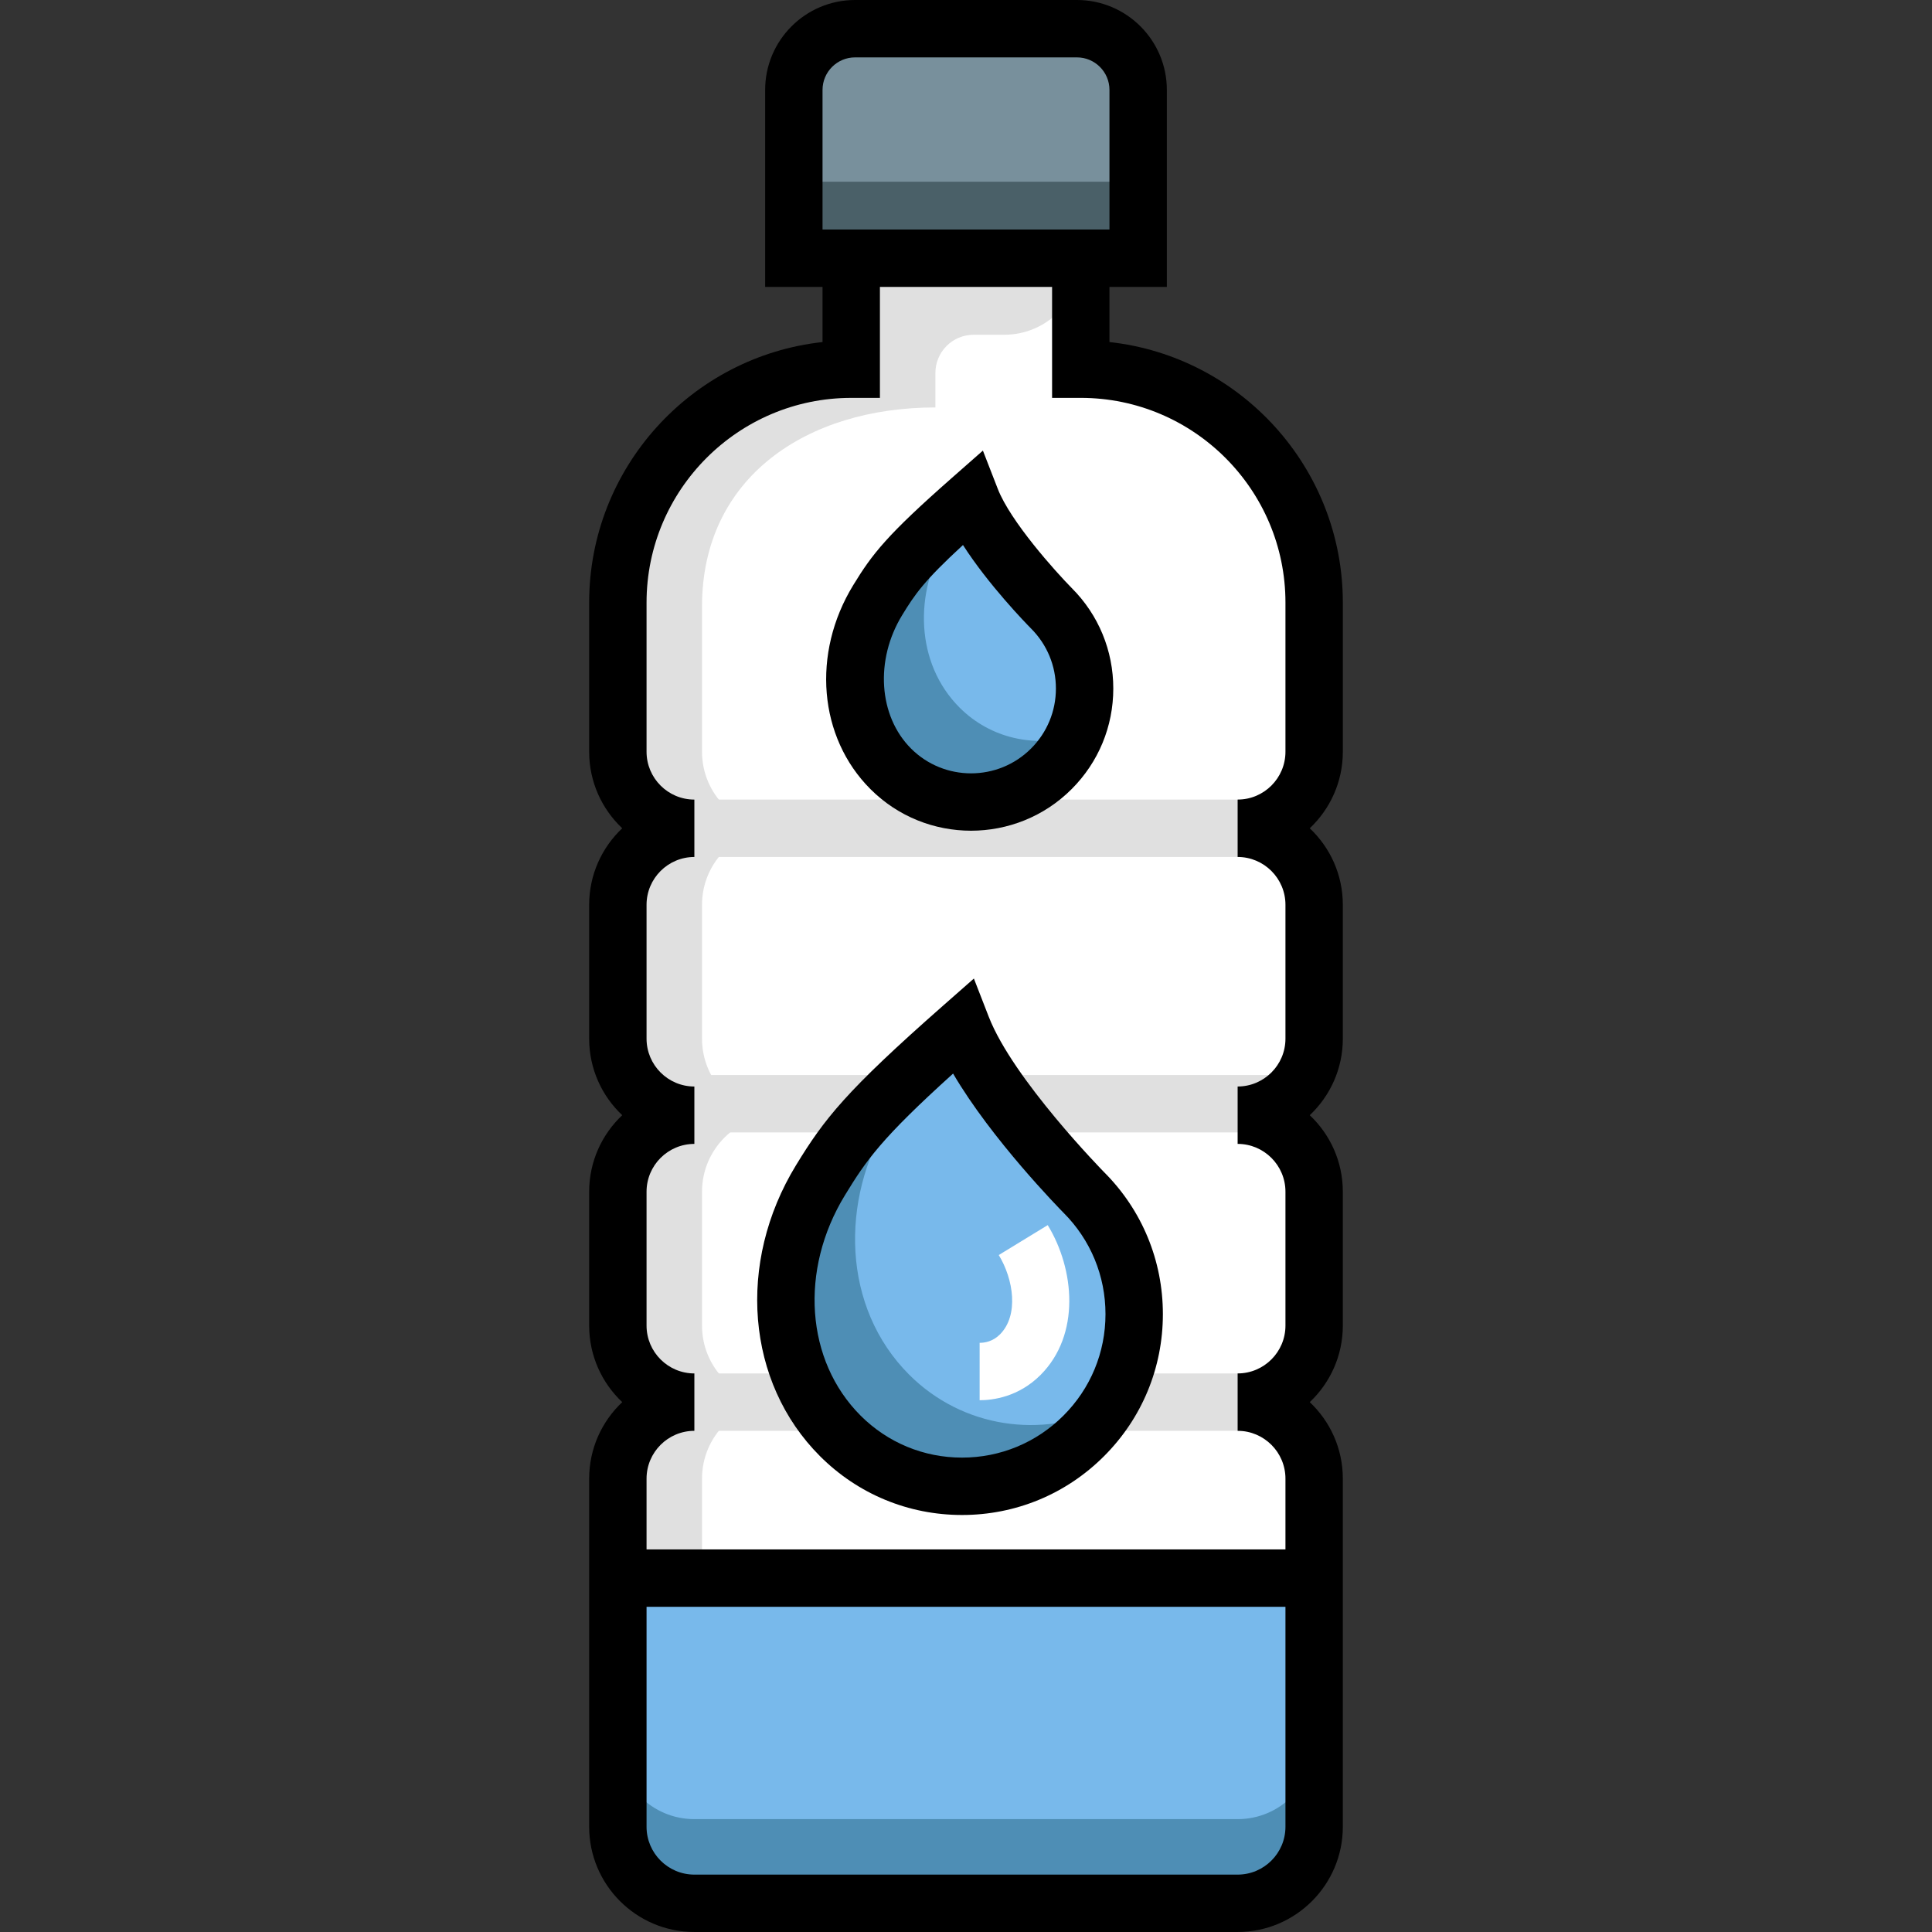 <?xml version="1.0" encoding="iso-8859-1"?>
<!-- Generator: Adobe Illustrator 19.0.0, SVG Export Plug-In . SVG Version: 6.00 Build 0)  -->
<svg version="1.1" id="Layer_1" xmlns="http://www.w3.org/2000/svg" xmlns:xlink="http://www.w3.org/1999/xlink" x="0px" y="0px"
	 viewBox="0 0 512 512" style="enable-background:new 0 0 512 512;" xml:space="preserve">
<rect x="0" y="0" width="512" height="512" fill="#333333" stroke="none"/>
<path style="fill:#FFFFFF;" d="M327.984,371.58c11.199,0,20.277,9.078,20.277,20.277v92.261c0,11.199-9.078,20.277-20.277,20.277
	H184.016c-11.199,0-20.277-9.078-20.277-20.277v-92.261c0-11.199,9.078-20.277,20.277-20.277c-11.199,0-20.277-9.078-20.277-20.277
	v-35.485c0-11.199,9.078-20.277,20.277-20.277c-11.199,0-20.277-9.078-20.277-20.277v-35.485c0-11.199,9.078-20.277,20.277-20.277
	c-11.199,0-20.277-9.078-20.277-20.277v-39.541c0-34.156,27.69-61.846,61.846-61.846l0,0V68.436h60.832v29.402l0,0
	c34.156,0,61.846,27.69,61.846,61.846v39.541c0,11.199-9.078,20.277-20.277,20.277c11.199,0,20.277,9.078,20.277,20.277v35.485
	c0,11.199-9.078,20.277-20.277,20.277c11.199,0,20.277,9.078,20.277,20.277v35.485C348.261,362.502,339.183,371.58,327.984,371.58z"
	/>
<path style="fill:#E0E0E0;" d="M286.416,68.436h-60.832v29.402c-34.156,0-61.846,27.69-61.846,61.846v39.541
	c0,11.199,9.078,20.277,20.277,20.277c-11.199,0-20.277,9.078-20.277,20.277v35.485c0,11.199,9.078,20.277,20.277,20.277
	c-11.199,0-20.277,9.078-20.277,20.277v35.485c0,11.199,9.078,20.277,20.277,20.277c-11.199,0-20.277,9.078-20.277,20.277v92.261
	c0,11.199,9.078,20.277,20.277,20.277h22.305c-11.199,0-20.277-9.078-20.277-20.277v-92.261c0-11.199,9.078-20.277,20.277-20.277
	c-11.199,0-20.277-9.078-20.277-20.277v-35.485c0-11.199,9.078-20.277,20.277-20.277c-11.199,0-20.277-9.078-20.277-20.277v-35.485
	c0-11.199,9.078-20.277,20.277-20.277c-11.199,0-20.277-9.078-20.277-20.277v-38.527c0-34.156,27.69-52.721,61.846-52.721v-9.125
	c0-5.6,4.539-10.139,10.139-10.139h8.111C277.338,88.713,286.416,79.635,286.416,68.436L286.416,68.436z"/>
<path style="fill:#78B9EB;" d="M163.739,418.218v65.901c0,11.199,9.078,20.277,20.277,20.277h143.968
	c11.199,0,20.277-9.078,20.277-20.277v-65.901H163.739z"/>
<path style="fill:#78909C;" d="M301.624,68.436h-91.248v-44.61c0-8.959,7.262-16.222,16.222-16.222h58.804
	c8.96,0,16.222,7.262,16.222,16.222V68.436z"/>
<path style="fill:#4E8EB5;" d="M327.984,482.091H184.016c-11.199,0-20.277-9.078-20.277-20.277v22.305
	c0,11.199,9.078,20.277,20.277,20.277h143.968c11.199,0,20.277-9.078,20.277-20.277v-22.305
	C348.261,473.013,339.183,482.091,327.984,482.091z"/>
<path style="fill:#78B9EB;" d="M232.591,159.06c-8.665,14.183-8.288,32.934,3.464,44.687c11.753,11.753,30.807,11.753,42.56,0
	c11.753-11.753,11.753-30.807,0-42.56c0,0-16.599-16.839-21.28-28.878C240.616,147.022,237.266,151.407,232.591,159.06z"/>
<path style="fill:#4E8EB5;" d="M254.305,187.525c-11.753-11.753-12.13-30.504-3.464-44.687c2.11-3.453,3.954-6.243,6.874-9.614
	c-0.132-0.306-0.262-0.612-0.378-0.914c-16.72,14.713-20.069,19.098-24.744,26.751c-8.665,14.183-8.288,32.934,3.464,44.687
	c11.753,11.753,30.807,11.753,42.56,0c2.633-2.633,4.672-5.634,6.125-8.836C274.358,198.216,262.539,195.76,254.305,187.525z"/>
<rect x="210.376" y="48.158" style="fill:#4A6068;" width="91.248" height="20.277"/>
<g>
	<rect x="177.933" y="211.897" style="fill:#E0E0E0;" width="158.162" height="15.208"/>
	<rect x="177.933" y="284.895" style="fill:#E0E0E0;" width="158.162" height="15.208"/>
	<rect x="177.933" y="363.976" style="fill:#E0E0E0;" width="158.162" height="15.208"/>
</g>
<path style="fill:#78B9EB;" d="M217.434,312.776c-13.137,21.502-12.565,49.929,5.252,67.746c17.818,17.818,46.705,17.818,64.522,0
	c17.818-17.818,17.818-46.705,0-64.522c0,0-25.164-25.529-32.261-43.779C229.6,294.527,224.522,301.175,217.434,312.776z"/>
<path style="fill:#4E8EB5;" d="M240.935,364.301c-17.817-17.818-18.389-46.244-5.252-67.746c4.934-8.076,8.903-13.758,19.406-23.988
	c-0.046-0.115-0.098-0.231-0.143-0.345c-25.347,22.305-30.425,28.953-37.513,40.554c-13.137,21.502-12.565,49.929,5.252,67.746
	c17.818,17.817,46.705,17.817,64.522,0c2.332-2.332,4.35-4.857,6.072-7.519C276.248,381.355,255.097,378.462,240.935,364.301z"/>
<path style="fill:#FFFFFF;" d="M259.612,371.073c3.528,0,10.317-0.868,16.13-6.682c10.671-10.67,9.042-28.06,1.917-39.722
	l-12.978,7.928c3.925,6.424,5.366,15.982,0.308,21.04c-1.841,1.841-3.94,2.227-5.376,2.227L259.612,371.073L259.612,371.073z"/>
<path d="M355.865,199.224v-39.541c0-35.725-27.114-65.238-61.846-69.036V76.04h15.208V23.826C309.228,10.688,298.54,0,285.402,0
	h-58.804c-13.138,0-23.826,10.688-23.826,23.826V76.04h15.208v14.608c-34.732,3.798-61.846,33.309-61.846,69.036v39.541
	c0,7.981,3.37,15.19,8.764,20.277c-5.393,5.088-8.764,12.296-8.764,20.277v35.485c0,7.981,3.37,15.19,8.764,20.277
	c-5.393,5.088-8.764,12.296-8.764,20.277v35.485c0,7.981,3.37,15.19,8.764,20.277c-5.393,5.088-8.764,12.296-8.764,20.277v92.261
	c0,15.373,12.508,27.881,27.881,27.881h143.968c15.373,0,27.881-12.508,27.881-27.881v-92.261c0-7.981-3.37-15.19-8.764-20.277
	c5.393-5.088,8.764-12.296,8.764-20.277v-35.485c0-7.981-3.37-15.19-8.764-20.277c5.393-5.088,8.764-12.296,8.764-20.277v-35.485
	c0-7.981-3.37-15.19-8.764-20.277C352.495,214.413,355.865,207.205,355.865,199.224z M217.98,23.826
	c0-4.752,3.866-8.618,8.618-8.618h58.804c4.752,0,8.618,3.866,8.618,8.618v37.006h-76.04V23.826z M171.343,351.303v-35.485
	c0-6.989,5.685-12.673,12.673-12.673v-15.208c-6.989,0-12.673-5.685-12.673-12.673v-35.485c0-6.989,5.685-12.673,12.673-12.673
	v-15.208c-6.989,0-12.673-5.685-12.673-12.673v-39.541c0-29.909,24.333-54.242,54.242-54.242h7.604V76.04h45.624v29.402h7.604
	c29.909,0,54.242,24.333,54.242,54.242v39.541c0,6.989-5.685,12.673-12.673,12.673v15.208c6.989,0,12.673,5.685,12.673,12.673
	v35.485c0,6.989-5.685,12.673-12.673,12.673v15.208c6.989,0,12.673,5.685,12.673,12.673v35.485c0,6.989-5.685,12.673-12.673,12.673
	v15.208c6.989,0,12.673,5.685,12.673,12.673v18.756H171.343v-18.756c0-6.989,5.685-12.673,12.673-12.673v-15.208
	C177.027,363.976,171.343,358.292,171.343,351.303z M327.984,496.792H184.016c-6.989,0-12.673-5.685-12.673-12.673v-58.297h169.315
	v58.297C340.657,491.107,334.973,496.792,327.984,496.792z"/>
<path d="M254.947,401.489c14.217,0,27.584-5.537,37.637-15.59c10.054-10.053,15.591-23.42,15.591-37.638
	c0-14.217-5.537-27.584-15.551-37.597c-0.24-0.244-24.15-24.638-30.59-41.199l-3.944-10.139l-8.168,7.187
	c-25.839,22.739-31.467,30.006-38.978,42.298c-15.792,25.847-13.176,57.548,6.363,77.087
	C227.362,395.952,240.729,401.489,254.947,401.489z M223.922,316.74c5.66-9.265,9.598-15.022,28.658-32.231
	c10.206,17.451,28.313,35.918,29.251,36.868c7.181,7.18,11.135,16.728,11.135,26.884c0,10.156-3.954,19.703-11.136,26.885
	c-7.18,7.181-16.728,11.135-26.884,11.135c-10.156,0-19.703-3.954-26.885-11.136C213.507,360.59,211.805,336.574,223.922,316.74z"/>
<path d="M257.335,220.148c9.653-0.001,19.308-3.675,26.655-11.024c7.12-7.12,11.043-16.587,11.043-26.657
	c0-10.07-3.922-19.537-11.002-26.616c-4.314-4.383-16.246-17.65-19.61-26.298l-3.944-10.139l-8.168,7.187
	c-17.312,15.234-21.11,20.148-26.209,28.494h0.001c-11.045,18.074-9.162,40.291,4.576,54.029
	C238.028,216.474,247.68,220.149,257.335,220.148z M239.08,163.024L239.08,163.024c3.367-5.511,5.786-9.083,16.12-18.586
	c6.78,10.566,16.613,20.68,18.038,22.125c4.248,4.247,6.588,9.896,6.588,15.903c0,6.008-2.34,11.655-6.588,15.903
	c-8.769,8.771-23.037,8.769-31.806,0C232.818,189.756,231.829,174.891,239.08,163.024z"/>
<g>
</g>
<g>
</g>
<g>
</g>
<g>
</g>
<g>
</g>
<g>
</g>
<g>
</g>
<g>
</g>
<g>
</g>
<g>
</g>
<g>
</g>
<g>
</g>
<g>
</g>
<g>
</g>
<g>
</g>
</svg>
